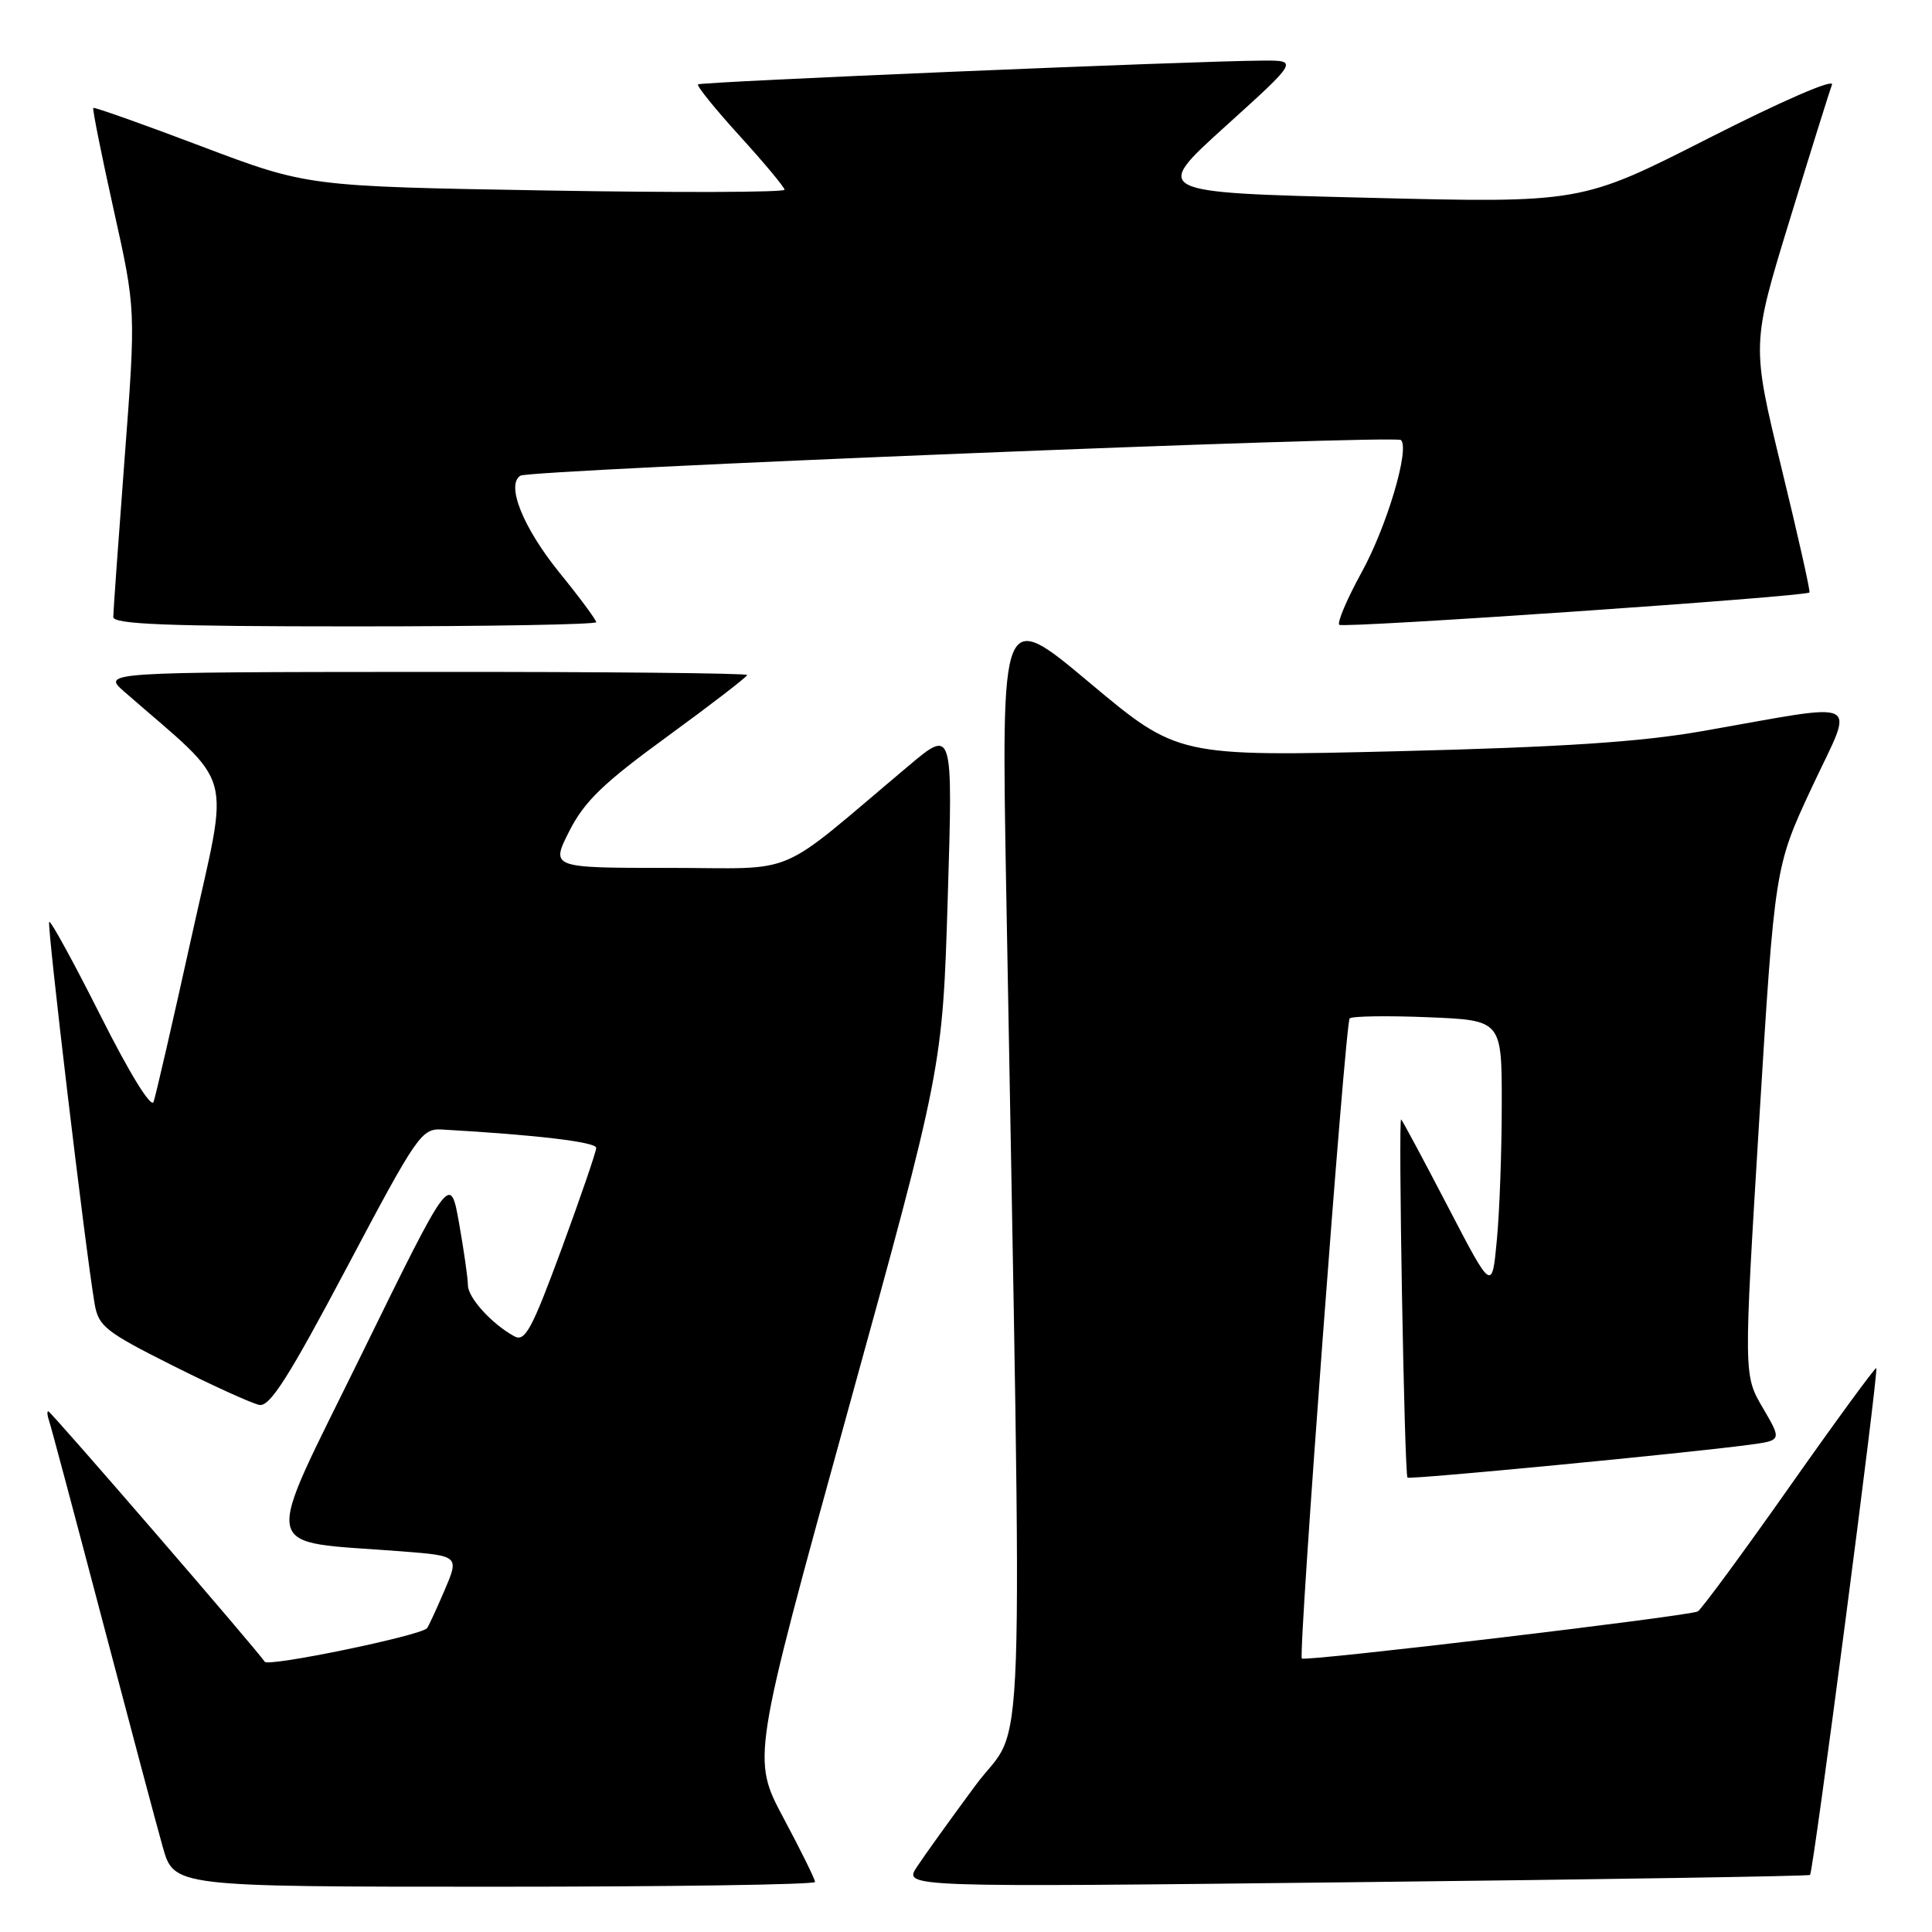 <?xml version="1.0" encoding="UTF-8" standalone="no"?>
<!DOCTYPE svg PUBLIC "-//W3C//DTD SVG 1.1//EN" "http://www.w3.org/Graphics/SVG/1.1/DTD/svg11.dtd" >
<svg xmlns="http://www.w3.org/2000/svg" xmlns:xlink="http://www.w3.org/1999/xlink" version="1.1" viewBox="0 0 256 256">
 <g >
 <path fill="currentColor"
d=" M 108.00 249.37 C 108.00 249.02 106.12 245.20 103.81 240.88 C 99.63 233.03 99.63 233.03 112.26 187.26 C 124.89 141.50 124.89 141.50 125.58 119.01 C 126.27 96.53 126.27 96.53 120.39 101.48 C 102.39 116.61 106.18 115.00 88.63 115.00 C 72.97 115.00 72.97 115.00 75.44 110.12 C 77.44 106.18 79.94 103.76 88.46 97.56 C 94.26 93.33 99.00 89.68 99.00 89.44 C 99.00 89.20 79.76 89.01 56.25 89.03 C 13.50 89.06 13.50 89.06 16.50 91.68 C 31.34 104.64 30.42 101.32 25.41 124.00 C 22.92 135.28 20.64 145.18 20.35 146.00 C 20.04 146.89 17.19 142.28 13.35 134.64 C 9.79 127.57 6.72 121.95 6.52 122.15 C 6.19 122.48 11.30 165.49 12.54 172.77 C 13.05 175.74 13.97 176.47 22.85 180.93 C 28.22 183.62 33.40 185.98 34.37 186.16 C 35.75 186.43 38.28 182.45 45.93 168.00 C 55.31 150.29 55.85 149.51 58.61 149.67 C 71.08 150.38 79.00 151.32 79.00 152.10 C 79.00 152.60 76.93 158.63 74.41 165.49 C 70.48 176.15 69.57 177.84 68.16 177.07 C 65.17 175.44 62.00 171.95 62.00 170.29 C 62.00 169.40 61.47 165.70 60.83 162.08 C 59.66 155.50 59.66 155.50 47.89 179.50 C 34.63 206.55 34.12 204.07 53.18 205.56 C 60.86 206.16 60.86 206.16 58.87 210.81 C 57.77 213.37 56.74 215.59 56.57 215.76 C 55.56 216.77 35.55 220.90 35.08 220.19 C 33.95 218.50 6.73 187.00 6.40 187.00 C 6.21 187.00 6.26 187.56 6.50 188.25 C 6.74 188.94 9.89 200.75 13.51 214.50 C 17.13 228.25 20.75 241.86 21.57 244.75 C 23.06 250.00 23.06 250.00 65.53 250.00 C 88.89 250.00 108.00 249.72 108.00 249.37 Z  M 239.84 248.44 C 240.27 248.08 248.95 181.62 248.62 181.28 C 248.48 181.15 243.31 188.21 237.13 196.99 C 230.95 205.77 225.48 213.20 224.97 213.52 C 224.00 214.12 172.82 220.21 172.50 219.76 C 172.01 219.08 178.26 135.43 178.84 134.94 C 179.20 134.64 183.89 134.57 189.25 134.79 C 199.00 135.19 199.00 135.19 198.99 146.35 C 198.99 152.48 198.70 160.57 198.34 164.31 C 197.70 171.13 197.70 171.13 191.87 159.92 C 188.66 153.75 185.87 148.54 185.66 148.33 C 185.25 147.92 186.09 195.31 186.50 195.79 C 186.75 196.08 223.75 192.53 231.80 191.44 C 236.11 190.86 236.11 190.86 233.57 186.53 C 231.04 182.21 231.04 182.21 233.10 148.53 C 235.17 114.85 235.17 114.85 240.10 104.29 C 245.74 92.22 247.40 93.06 225.50 96.89 C 217.33 98.32 206.98 99.00 185.28 99.54 C 156.06 100.25 156.06 100.25 144.36 90.45 C 132.67 80.65 132.67 80.65 133.33 118.07 C 135.50 240.20 135.93 227.56 129.25 236.58 C 125.96 241.03 122.47 245.89 121.49 247.38 C 119.72 250.08 119.72 250.08 179.61 249.40 C 212.55 249.03 239.65 248.60 239.84 248.44 Z  M 79.00 82.44 C 79.00 82.14 76.80 79.16 74.10 75.84 C 69.30 69.90 67.02 64.22 68.96 63.03 C 70.25 62.23 184.92 57.59 185.64 58.31 C 186.82 59.49 183.76 69.78 180.41 75.86 C 178.48 79.37 177.16 82.49 177.46 82.79 C 177.94 83.27 239.03 79.07 239.76 78.51 C 239.91 78.40 238.24 70.96 236.05 61.98 C 232.09 45.64 232.09 45.64 237.13 29.19 C 239.90 20.14 242.43 12.05 242.75 11.22 C 243.08 10.35 236.15 13.36 226.41 18.31 C 209.50 26.91 209.50 26.91 181.09 26.20 C 152.69 25.50 152.69 25.50 162.36 16.75 C 172.04 8.00 172.04 8.00 167.27 8.03 C 157.81 8.09 92.84 10.83 92.49 11.18 C 92.29 11.38 94.78 14.46 98.02 18.02 C 101.26 21.58 103.93 24.79 103.96 25.14 C 103.98 25.49 89.77 25.54 72.37 25.24 C 40.74 24.70 40.74 24.70 26.67 19.38 C 18.94 16.45 12.50 14.17 12.36 14.30 C 12.23 14.44 13.44 20.50 15.06 27.78 C 18.01 41.02 18.01 41.02 16.51 60.76 C 15.69 71.62 15.01 81.06 15.01 81.75 C 15.00 82.72 22.06 83.00 47.00 83.00 C 64.60 83.00 79.00 82.75 79.00 82.44 Z "/>
</g>
</svg>